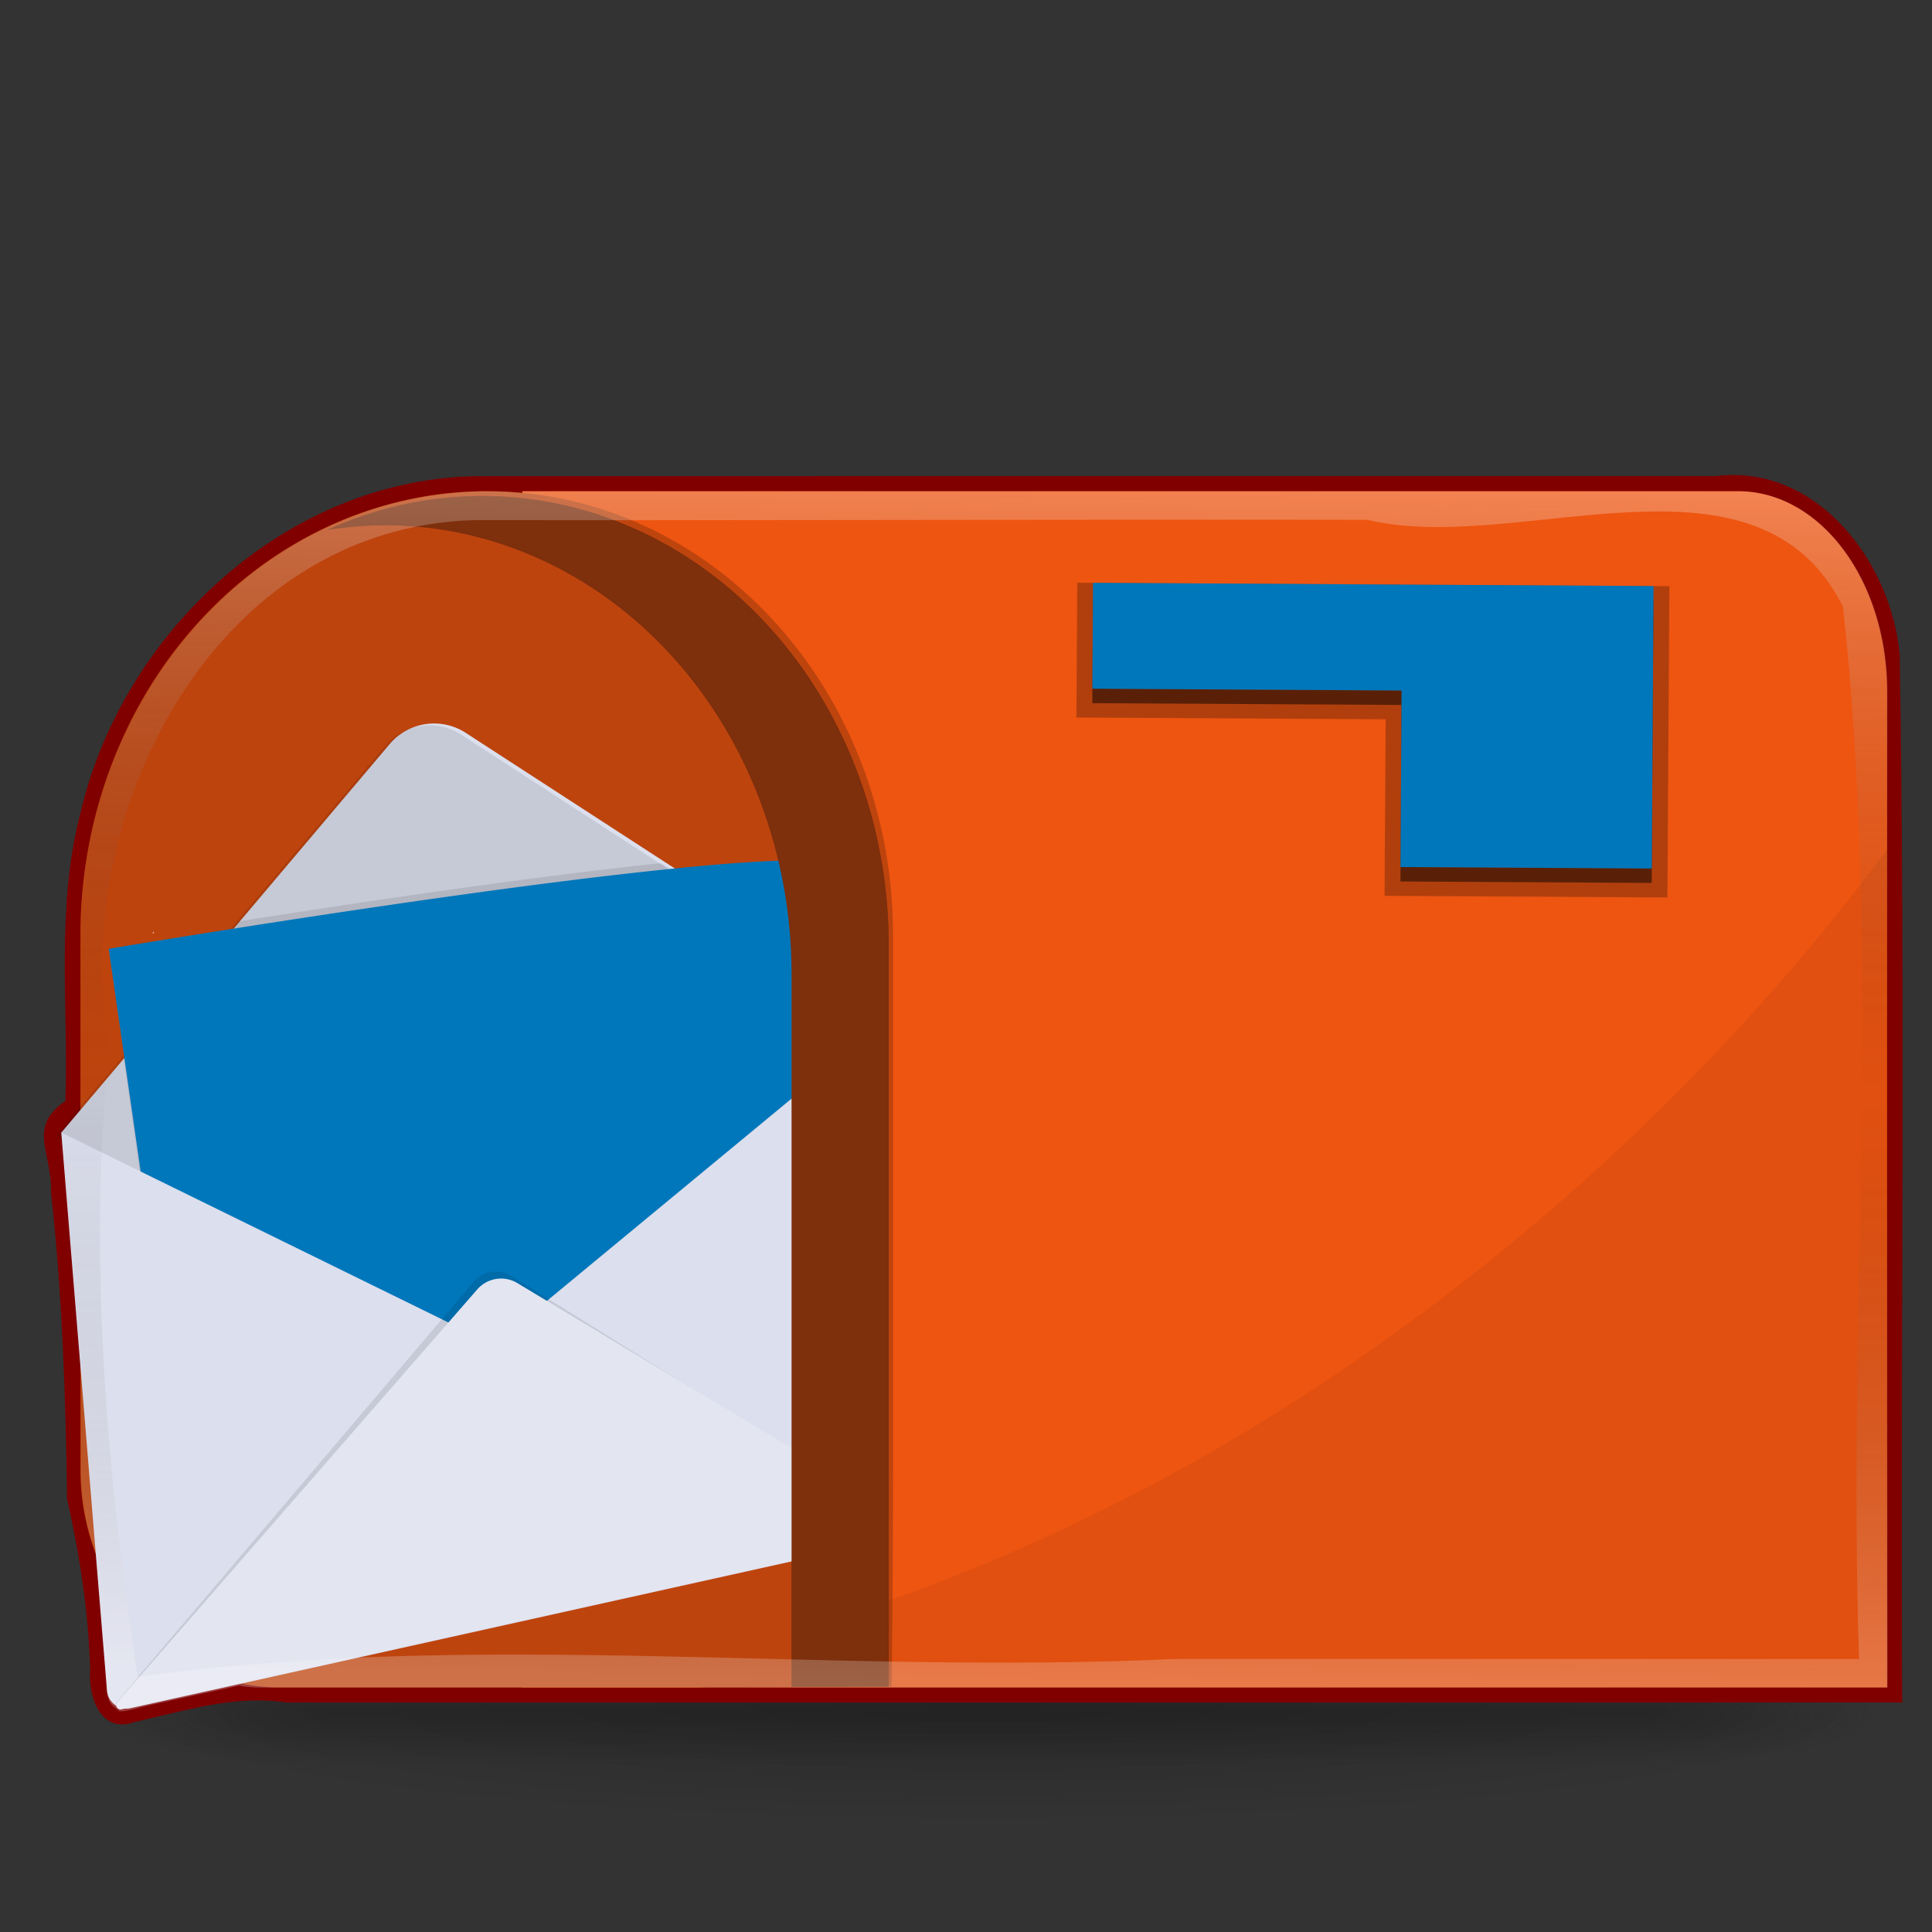 <?xml version="1.0" encoding="UTF-8" standalone="no"?>
<!-- Created with Inkscape (http://www.inkscape.org/) -->

<svg
   xmlns:dc="http://purl.org/dc/elements/1.1/"
   xmlns:cc="http://creativecommons.org/ns#"
   xmlns:rdf="http://www.w3.org/1999/02/22-rdf-syntax-ns#"
   xmlns:svg="http://www.w3.org/2000/svg"
   xmlns="http://www.w3.org/2000/svg"
   xmlns:xlink="http://www.w3.org/1999/xlink"
   xmlns:sodipodi="http://sodipodi.sourceforge.net/DTD/sodipodi-0.dtd"
   xmlns:inkscape="http://www.inkscape.org/namespaces/inkscape"
   width="256"
   height="256"
   viewBox="0 0 67.733 67.733"
   version="1.1"
   id="svg8"
   inkscape:version="0.92.3 (2405546, 2018-03-11)"
   sodipodi:docname="com.github.raibtoffoletto.adstruo.svg">
  <rect x="0" y="0" width="67.733" height="67.733" fill="#333333" stroke="none"/>
  <defs
     id="defs2">
    <linearGradient
       id="linearGradient5180">
      <stop
         id="stop5174"
         style="stop-color:#fffcfc;stop-opacity:0.241"
         offset="0" />
      <stop
         id="stop5176"
         style="stop-color:#181818;stop-opacity:0"
         offset="0.5" />
      <stop
         id="stop5178"
         style="stop-color:#ffffff;stop-opacity:0.275"
         offset="1" />
    </linearGradient>
    <linearGradient
       id="linearGradient3811">
      <stop
         offset="0"
         style="stop-color:#000000;stop-opacity:1"
         id="stop3813" />
      <stop
         offset="1"
         style="stop-color:#000000;stop-opacity:0"
         id="stop3815" />
    </linearGradient>
    <linearGradient
       id="linearGradient3688-166-749-5">
      <stop
         offset="0"
         style="stop-color:#181818;stop-opacity:1"
         id="stop2883-0" />
      <stop
         offset="1"
         style="stop-color:#181818;stop-opacity:0"
         id="stop2885-5" />
    </linearGradient>
    <linearGradient
       id="linearGradient3702-501-757-0">
      <stop
         offset="0"
         style="stop-color:#181818;stop-opacity:0"
         id="stop2895-0" />
      <stop
         offset="0.5"
         style="stop-color:#181818;stop-opacity:1"
         id="stop2897-2" />
      <stop
         offset="1"
         style="stop-color:#181818;stop-opacity:0"
         id="stop2899-6" />
    </linearGradient>
    <radialGradient
       gradientTransform="matrix(2.004,0,0,1.4,27.988,-17.4)"
       gradientUnits="userSpaceOnUse"
       xlink:href="#linearGradient3688-166-749-5"
       id="radialGradient4093-3"
       fy="43.5"
       fx="4.993"
       r="2.5"
       cy="43.5"
       cx="4.993" />
    <radialGradient
       gradientTransform="matrix(2.004,0,0,1.4,-20.012,-104.4)"
       gradientUnits="userSpaceOnUse"
       xlink:href="#linearGradient3688-166-749-5"
       id="radialGradient4095-2"
       fy="43.5"
       fx="4.993"
       r="2.5"
       cy="43.5"
       cx="4.993" />
    <linearGradient
       gradientUnits="userSpaceOnUse"
       xlink:href="#linearGradient3702-501-757-0"
       id="linearGradient4097-9"
       y2="39.999"
       x2="25.058"
       y1="47.028"
       x1="25.058" />
    <radialGradient
       gradientTransform="matrix(0.898,0,0,0.12,38.98,52.9)"
       gradientUnits="userSpaceOnUse"
       xlink:href="#linearGradient3811"
       id="radialGradient4111-0"
       fy="93.468"
       fx="-4.029"
       r="35.338"
       cy="93.468"
       cx="-4.029" />
    <linearGradient
       inkscape:collect="always"
       xlink:href="#linearGradient5180"
       id="linearGradient5172"
       gradientUnits="userSpaceOnUse"
       x1="34.818"
       y1="58.984"
       x2="35.616"
       y2="16.65" />
  </defs>
  <sodipodi:namedview
     id="base"
     pagecolor="#ffffff"
     bordercolor="#666666"
     borderopacity="1.0"
     inkscape:pageopacity="0.0"
     inkscape:pageshadow="2"
     inkscape:zoom="1.4142136"
     inkscape:cx="34.930955"
     inkscape:cy="153.28489"
     inkscape:document-units="mm"
     inkscape:current-layer="layer5"
     showgrid="true"
     units="px"
     showguides="true"
     inkscape:window-width="1366"
     inkscape:window-height="705"
     inkscape:window-x="0"
     inkscape:window-y="30"
     inkscape:window-maximized="1"
     inkscape:snap-global="false" />
  <g
     inkscape:groupmode="layer"
     id="layer5"
     inkscape:label="Layer 4"
     style="display:inline"
     sodipodi:insensitive="true">
    <g
       id="g4863"
       transform="translate(-0.842,-4.426)">
      <path
         style="color:#000000;display:inline;overflow:visible;visibility:visible;opacity:0.2;fill:url(#radialGradient4111-0);fill-opacity:1;fill-rule:nonzero;stroke:none;stroke-width:0.638;marker:none;enable-background:accumulate"
         id="path3041"
         d="m 67.111,64.097 a 31.75,4.233 0 0 1 -63.5,0 31.75,4.233 0 1 1 63.5,0 z"
         inkscape:connector-curvature="0" />
      <g
         style="display:inline"
         id="g2036"
         transform="matrix(1.559,0,0,0.392,-1.981,47.857)">
        <g
           style="opacity:0.4"
           id="g3712"
           transform="matrix(1.053,0,0,1.286,-1.263,-13.429)">
          <rect
             style="fill:url(#radialGradient4093-3);fill-opacity:1;stroke:none"
             id="rect2801"
             y="40"
             x="38"
             height="7"
             width="5" />
          <rect
             style="fill:url(#radialGradient4095-2);fill-opacity:1;stroke:none"
             id="rect3696"
             transform="scale(-1)"
             y="-47"
             x="-10"
             height="7"
             width="5" />
          <rect
             style="fill:url(#linearGradient4097-9);fill-opacity:1;stroke:none"
             id="rect3700"
             y="40"
             x="10"
             height="7"
             width="28" />
        </g>
      </g>
    </g>
  </g>
  <g
     inkscape:groupmode="layer"
     id="layer2"
     inkscape:label="Layer 2"
     style="display:inline"
     sodipodi:insensitive="true">
    <path
       style="display:inline;fill:#800000;fill-opacity:1;stroke-width:0.149"
       d="m 16.829,16.693 c -6.734,0.036 -12.545,5.448 -14.018,11.845 -0.856,3.285 -0.407,6.713 -0.519,10.062 -1.347,0.902 -0.463,1.815 -0.504,3.185 0.389,3.578 0.518,7.166 0.562,10.759 0.443,1.984 0.754,3.947 0.81,6.002 -0.077,0.969 0.391,2.24 1.536,1.832 1.786,-0.4 3.529,-0.967 5.361,-0.69 18.877,0 37.754,0 56.631,0 -0.061,-12.242 0.12,-24.494 -0.088,-36.729 -0.28,-3.241 -2.897,-6.713 -6.457,-6.268 -14.432,0.001 -28.918,-0.003 -43.314,0.003 z"
       id="path5005"
       inkscape:connector-curvature="0" />
    <path
       d="m 18.306,17.22 h 42.63 a 5.222,7.025 0 0 1 5.222,7.025 V 59.158 H 18.306 Z"
       id="path615"
       inkscape:connector-curvature="0"
       style="fill:#ee5511;fill-opacity:1;stroke-width:0.149" />
    <path
       inkscape:connector-curvature="0"
       d="m 17.065,17.22 v 0 a 14.244,15.557 0 0 1 14.244,15.557 v 18.768 a 6.971,7.614 0 0 1 -6.971,7.614 H 9.792 A 6.971,7.614 0 0 1 2.821,51.545 V 32.777 A 14.244,15.557 0 0 1 17.065,17.22 Z"
       id="path617"
       style="fill:#ee5511;fill-opacity:1;stroke-width:0.165" />
    <path
       d="m 17.065,17.22 v 0 c 7.867,0 14.244,6.965 14.244,15.557 v 18.768 c 0,4.173 -0.051,7.575 -0.051,7.575 0,0 -3.157,0.039 -6.921,0.039 H 9.792 c -3.85,0 -6.971,-3.409 -6.971,-7.614 V 32.777 c 0,-8.592 6.377,-15.557 14.244,-15.557 z"
       id="path619"
       inkscape:connector-curvature="0"
       style="opacity:0.2;stroke-width:0.165"
       sodipodi:nodetypes="ccsscssssc" />
    <polygon
       transform="matrix(-0.001,0.158,-0.173,-0.001,80.158,-47.455)"
       points="497.06,125.75 457.89,125.75 434.39,125.75 434.39,176.67 434.39,239.34 457.89,239.34 457.89,176.67 497.06,176.67 "
       id="polygon623-6"
       style="display:inline;opacity:0.5;fill:#030303;fill-opacity:1;stroke:#000000;stroke-width:6.405;stroke-miterlimit:4;stroke-dasharray:none;stroke-opacity:0.508" />
    <polygon
       transform="matrix(-0.001,0.158,-0.173,-0.001,80.16,-47.962)"
       points="497.06,176.67 497.06,125.75 457.89,125.75 434.39,125.75 434.39,176.67 434.39,239.34 457.89,239.34 457.89,176.67 "
       id="polygon623"
       style="fill:#0077bb;fill-opacity:1;stroke:none;stroke-width:0;stroke-miterlimit:4;stroke-dasharray:none;stroke-opacity:1" />
    <path
       d="m 16.913,17.389 v 0 a 14.198,15.689 0 0 0 -5.431,1.188 14.352,15.858 0 0 1 2.025,-0.161 v 0 a 14.244,15.739 0 0 1 14.244,15.739 V 59.138 H 31.158 V 33.128 A 14.244,15.739 0 0 0 16.913,17.389 Z"
       id="path673"
       inkscape:connector-curvature="0"
       style="opacity:0.2;stroke-width:0.166" />
    <path
       inkscape:connector-curvature="0"
       id="path615-1"
       d="M 66.158,29.784 A 37.775,55.145 47.284 0 1 42.012,51.165 37.775,55.145 47.284 0 1 31.134,56.121 v 3.038 h 35.024 z"
       style="fill:#000000;fill-opacity:0.058;stroke-width:0.181" />
  </g>
  <g
     inkscape:groupmode="layer"
     id="layer3"
     inkscape:label="Layer 3"
     style="display:inline"
     sodipodi:insensitive="true">
    <g
       id="g4792"
       transform="matrix(0.932,0,0,0.932,1.522,7.205)">
      <path
         style="fill:#e6e8ec;stroke-width:0.062"
         d="m 4.11,27.353 a 0.022,0.022 0 0 0 0.022,0.022 0.022,0.022 0 0 0 0.022,-0.022 0.022,0.022 0 0 0 -0.022,-0.022 0.022,0.022 0 0 0 -0.022,0.022 z"
         id="circle893"
         inkscape:connector-curvature="0" />
      <path
         style="fill:#dcdfed;stroke-width:0.218"
         d="m 59.736,95.83 a 7.708,7.708 0 0 0 -6.125,2.725 l -43.496,51.459 18.328,24.502 16.725,34.744 a 2.599,2.599 0 0 0 2.953,1.398 l 33.715,-8.225 a 2.597,2.597 0 0 0 1.656,-1.264 l 25.955,-46.811 v -27.559 a 49.298,57.4 0 0 0 -0.006,-0.053 L 63.684,97.062 a 7.708,7.708 0 0 0 -3.947,-1.232 z"
         transform="matrix(0.284,0,0,0.284,-2.201,-7.73)"
         id="path897"
         inkscape:connector-curvature="0" />
      <path
         style="opacity:0.1;stroke-width:0.062"
         d="m 14.469,19.552 a 2.187,2.187 0 0 0 -1.617,0.775 l -5.632,6.666 -0.247,0.297 -4.088,4.836 -0.022,0.027 -2.055,2.431 -0.259,0.307 -0.042,0.044 0.046,0.062 3.048,4.075 0.055,0.073 2.054,2.747 4.06,8.437 0.114,0.236 0.573,1.19 a 0.738,0.738 0 0 0 0.839,0.397 l 9.571,-2.336 a 0.736,0.736 0 0 0 0.47,-0.359 l 0.92,-1.657 0.165,-0.299 6.446,-11.631 v -7.43 l -5.262,-3.415 -0.338,-0.219 -7.554,-4.902 a 2.187,2.187 0 0 0 -1.244,-0.351 z"
         id="path899"
         inkscape:connector-curvature="0" />
      <path
         style="opacity:0.1;stroke-width:0.217"
         d="m 89.576,114.33 c -17.325,1.794 -40.364,5.245 -55.973,7.707 l -0.863,1.047 -14.246,17.037 -0.1,0.094 1.74,12.211 0.523,3.686 0.301,7.85 0.023,0.611 1.561,41.016 a 2.575,2.601 0 0 0 3.133,2.436 L 42.5,204.229 l 0.18,-0.041 43.148,-9.727 0.791,-0.18 22.828,-5.148 v -60.863 l -0.014,-0.928 -18.678,-12.24 z"
         transform="matrix(0.284,0,0,0.284,-2.201,-7.73)"
         id="path901"
         inkscape:connector-curvature="0" />
      <path
         style="fill:#0077bb;fill-opacity:1;stroke-width:0.062"
         d="m 27.995,24.636 c -1.126,0.025 -2.602,0.136 -4.284,0.306 -5.098,0.513 -12.048,1.55 -16.592,2.265 -2.783,0.438 -4.663,0.753 -4.663,0.753 l 0.586,4.085 0.537,3.741 0.15,1.043 0.086,2.228 0.453,11.816 a 0.736,0.738 0 0 0 0.895,0.691 L 10.025,50.477 22.364,47.716 28.793,46.276 V 28.272 a 13.955,16.294 0 0 0 -0.798,-3.636 z"
         id="path903"
         inkscape:connector-curvature="0" />
      <path
         style="fill:#dcdfed;stroke-width:0.218"
         d="m 109.443,143.365 -42.035,34.748 -57.291,-28.1 6.051,73.908 a 2.599,2.599 0 0 0 3.146,2.326 l 90.129,-20.014 z"
         transform="matrix(0.284,0,0,0.284,-2.201,-7.73)"
         id="path907"
         inkscape:connector-curvature="0" />
      <path
         inkscape:connector-curvature="0"
         id="path909"
         d="m 17.071,40.098 a 1.107,1.118 0 0 0 -0.886,0.384 L 2.686,56.376 27.051,50.914 v -4.765 l -9.457,-5.89 A 1.107,1.118 0 0 0 17.071,40.098 Z M 2.686,56.376 c -0.073,0.016 -0.049,0.057 0,0 z"
         style="opacity:0.1;stroke-width:0.062" />
      <path
         style="fill:#e3e5f1;stroke-width:0.062"
         d="m 17.267,40.366 a 1.185,1.182 0 0 0 -0.946,0.405 L 2.779,56.302 a 0.163,0.163 0 0 0 0.158,0.266 L 28.865,50.826 v -3.644 l -11.037,-6.648 a 1.185,1.182 0 0 0 -0.561,-0.169 z"
         id="path911"
         inkscape:connector-curvature="0" />
    </g>
    <path
       style="display:inline;opacity:1;fill:#7e2f0c;fill-opacity:1;stroke-width:0.166"
       inkscape:connector-curvature="0"
       id="path673-3"
       d="m 16.913,17.389 v 0 a 14.198,15.689 0 0 0 -5.431,1.188 14.352,15.858 0 0 1 2.025,-0.161 v 0 a 14.244,15.739 0 0 1 14.244,15.739 v 24.983 h 3.406 V 33.128 A 14.244,15.739 0 0 0 16.913,17.389 Z" />
  </g>
  <g
     inkscape:groupmode="layer"
     id="layer4"
     inkscape:label="Layer 5"
     sodipodi:insensitive="true">
    <path
       style="display:inline;opacity:1;fill:url(#linearGradient5172);fill-opacity:1;stroke-width:0.149"
       d="m 17.081,17.224 c -0.307,0 -0.612,0.014 -0.914,0.035 -0.059,0.004 -0.118,0.009 -0.176,0.014 -0.439,0.036 -0.872,0.094 -1.298,0.173 -0.024,0.005 -0.048,0.009 -0.072,0.014 -0.456,0.087 -0.905,0.197 -1.346,0.33 l -0.009,0.003 c -0.457,0.139 -0.905,0.301 -1.343,0.487 l -0.007,0.003 c -0.437,0.186 -0.863,0.394 -1.277,0.624 -0.013,0.007 -0.025,0.014 -0.038,0.022 -0.402,0.225 -0.793,0.47 -1.172,0.734 -0.028,0.019 -0.056,0.039 -0.083,0.058 -0.365,0.259 -0.718,0.535 -1.059,0.828 -0.035,0.029 -0.069,0.059 -0.103,0.088 -0.333,0.291 -0.652,0.599 -0.96,0.921 -0.036,0.037 -0.071,0.074 -0.106,0.111 -0.31,0.332 -0.605,0.679 -0.887,1.04 -0.021,0.027 -0.043,0.053 -0.064,0.08 -0.293,0.381 -0.568,0.778 -0.827,1.189 -0.006,0.01 -0.013,0.019 -0.019,0.029 -1.565,2.498 -2.483,5.519 -2.483,8.775 v 6.017 l -0.547,0.647 -0.241,0.286 -0.039,0.041 0.043,0.057 0.137,0.183 0.647,7.907 v 3.629 c 0,0.164 0.007,0.325 0.016,0.486 0.002,0.033 0.004,0.066 0.007,0.099 0.016,0.231 0.042,0.459 0.076,0.684 0.003,0.018 0.005,0.035 0.008,0.053 0.039,0.241 0.087,0.477 0.146,0.71 l 0.003,0.009 c 0.062,0.243 0.134,0.481 0.217,0.714 l 0.003,0.007 c 0.021,0.057 0.04,0.115 0.062,0.172 l 0.375,4.579 c -0.01,0.752 0.232,0.727 0.436,0.933 0,0 0.124,0.034 0.692,-0.123 l 0.357,-0.088 3.15,-0.688 c 0.443,0.097 0.954,0.066 1.424,0.066 h 8.514 6.032 6.795 35.024 V 29.788 24.249 c -2e-6,-3.88 -2.338,-7.025 -5.222,-7.025 h -42.63 v 0.062 c -0.409,-0.039 -0.823,-0.062 -1.241,-0.062 z m 41.191,0.707 c 2.661,0.023 5.009,0.691 6.338,3.332 1.347,12.152 0.166,24.627 0.564,36.899 h -24.023 c -12.067,0.568 -24.427,-1.041 -36.324,0.629 -1.087,-7.076 -1.76,-14.983 -0.99,-21.99 -1.476,-8.239 3.659,-18.326 12.806,-18.566 10.19,0.013 20.883,-0.029 31.303,-0.01 2.964,0.715 6.904,-0.322 10.326,-0.293 z"
       id="path5069"
       inkscape:connector-curvature="0"
       sodipodi:nodetypes="sccccccccccccccccccccscccccccsccccccccccccccscccccscccsscccccccccc" />
  </g>
</svg>
